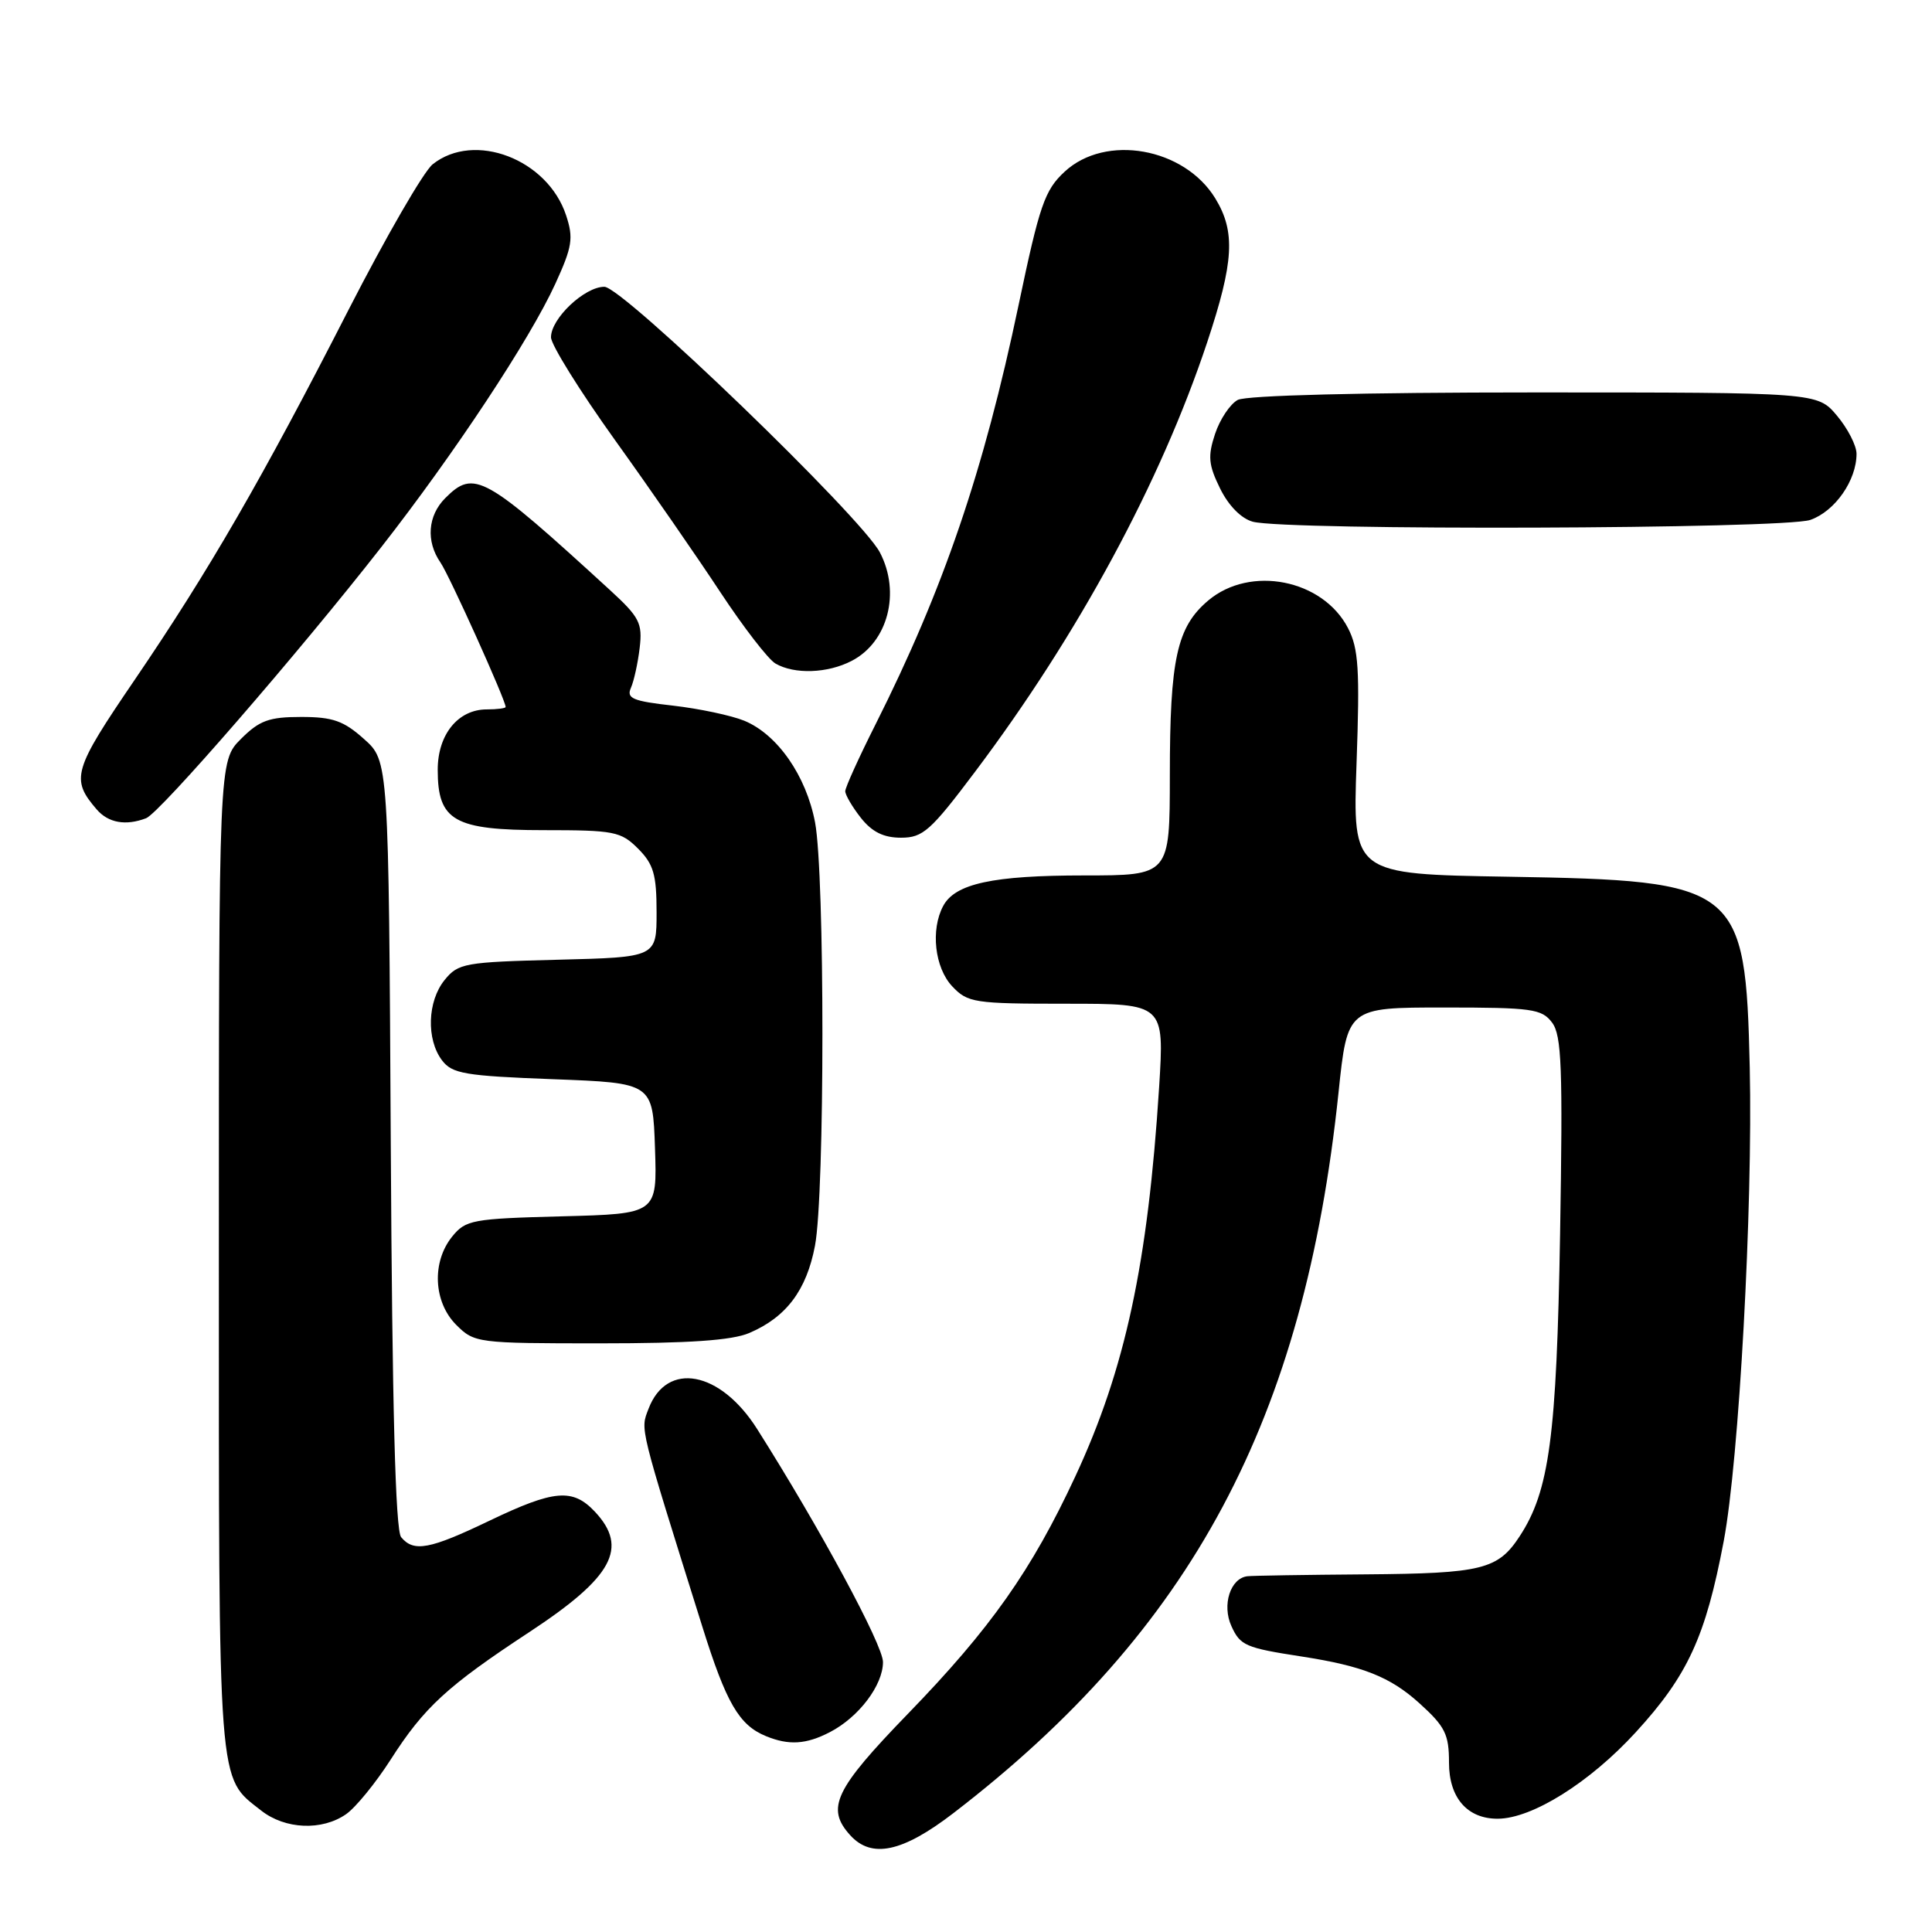 <?xml version="1.0" encoding="UTF-8" standalone="no"?>
<!DOCTYPE svg PUBLIC "-//W3C//DTD SVG 1.1//EN" "http://www.w3.org/Graphics/SVG/1.1/DTD/svg11.dtd" >
<svg xmlns="http://www.w3.org/2000/svg" xmlns:xlink="http://www.w3.org/1999/xlink" version="1.1" viewBox="0 0 256 256">
 <g >
 <path fill="currentColor"
d=" M 126.33 240.25 C 157.96 215.94 172.82 188.13 177.36 144.78 C 178.54 133.50 178.54 133.50 191.35 133.50 C 203.00 133.50 204.30 133.68 205.66 135.50 C 206.93 137.19 207.09 141.48 206.72 163.50 C 206.26 190.38 205.30 197.56 201.36 203.57 C 198.48 207.97 196.37 208.49 181.00 208.61 C 173.03 208.67 165.95 208.78 165.29 208.86 C 163.03 209.12 161.89 212.67 163.17 215.47 C 164.34 218.05 165.03 218.35 172.50 219.50 C 180.58 220.75 184.20 222.19 188.06 225.67 C 191.49 228.77 192.00 229.79 192.00 233.56 C 192.00 238.22 194.43 241.01 198.47 240.99 C 203.02 240.97 210.65 236.19 216.74 229.54 C 223.63 222.02 226.00 216.89 228.40 204.22 C 230.43 193.49 232.27 159.98 231.85 141.44 C 231.29 117.33 230.46 116.68 199.87 116.17 C 179.23 115.83 179.23 115.83 179.75 101.13 C 180.19 88.71 180.02 85.94 178.62 83.23 C 175.28 76.77 165.68 74.87 160.11 79.56 C 155.94 83.07 155.01 87.29 155.01 102.75 C 155.00 116.00 155.00 116.00 143.65 116.00 C 131.57 116.00 126.56 117.08 124.98 120.04 C 123.29 123.19 123.85 128.22 126.17 130.69 C 128.23 132.87 129.05 133.00 141.32 133.00 C 154.28 133.00 154.28 133.00 153.59 144.05 C 152.10 167.45 149.10 181.41 142.49 195.62 C 136.70 208.07 131.26 215.79 120.30 227.09 C 110.59 237.11 109.41 239.59 112.65 243.17 C 115.49 246.31 119.59 245.43 126.33 240.25 Z  M 45.87 240.38 C 47.14 239.49 49.78 236.25 51.75 233.18 C 56.20 226.22 59.24 223.42 70.20 216.22 C 81.20 208.98 83.31 205.09 78.83 200.31 C 75.88 197.18 73.44 197.39 64.86 201.50 C 56.92 205.31 54.82 205.70 53.15 203.68 C 52.40 202.77 51.97 186.53 51.78 151.60 C 51.50 100.83 51.50 100.83 48.23 97.92 C 45.54 95.51 44.09 95.00 39.91 95.00 C 35.65 95.00 34.38 95.46 31.92 97.92 C 29.00 100.85 29.00 100.85 29.00 166.47 C 29.00 237.87 28.81 235.34 34.61 239.91 C 37.79 242.41 42.68 242.61 45.87 240.38 Z  M 109.96 229.52 C 113.79 227.54 117.00 223.30 117.00 220.23 C 117.00 217.97 108.69 202.57 100.33 189.36 C 95.44 181.63 88.35 180.31 85.93 186.68 C 84.85 189.53 84.60 188.53 93.05 215.50 C 96.23 225.67 97.93 228.59 101.50 230.05 C 104.53 231.29 106.81 231.15 109.96 229.52 Z  M 99.28 176.63 C 104.18 174.54 106.87 170.97 107.99 165.06 C 109.30 158.16 109.30 115.87 108.00 108.97 C 106.82 102.78 103.02 97.32 98.62 95.50 C 96.90 94.80 92.66 93.90 89.18 93.50 C 83.83 92.90 82.98 92.54 83.60 91.14 C 84.00 90.24 84.52 87.86 84.76 85.85 C 85.15 82.58 84.74 81.78 80.85 78.21 C 64.16 62.92 62.83 62.17 59.00 66.00 C 56.68 68.32 56.42 71.72 58.36 74.53 C 59.54 76.23 67.00 92.77 67.00 93.68 C 67.00 93.85 65.88 94.00 64.50 94.00 C 60.70 94.00 58.00 97.32 58.00 102.00 C 58.00 108.77 60.16 110.00 72.05 110.00 C 81.38 110.00 82.27 110.17 84.55 112.45 C 86.60 114.51 87.00 115.87 87.00 120.88 C 87.00 126.84 87.00 126.84 73.91 127.17 C 61.55 127.48 60.71 127.63 58.91 129.86 C 56.63 132.67 56.47 137.72 58.57 140.50 C 59.91 142.27 61.58 142.56 73.29 143.00 C 86.50 143.50 86.50 143.50 86.79 152.17 C 87.08 160.84 87.08 160.84 74.45 161.17 C 62.58 161.48 61.70 161.64 59.91 163.86 C 57.19 167.23 57.43 172.52 60.45 175.55 C 62.86 177.95 63.22 178.00 79.49 178.00 C 91.30 178.00 96.99 177.61 99.28 176.63 Z  M 129.21 102.25 C 142.88 84.08 153.78 63.92 159.96 45.35 C 163.50 34.70 163.73 30.71 161.04 26.30 C 156.93 19.56 146.50 17.71 141.07 22.75 C 138.43 25.19 137.75 27.16 134.97 40.41 C 130.34 62.47 125.01 78.09 116.00 96.01 C 113.80 100.38 112.00 104.35 112.00 104.84 C 112.00 105.33 112.93 106.92 114.07 108.37 C 115.55 110.24 117.08 111.00 119.39 111.00 C 122.29 111.00 123.31 110.10 129.21 102.25 Z  M 19.36 108.42 C 21.17 107.72 39.54 86.55 50.52 72.50 C 60.23 60.08 70.21 44.98 73.59 37.59 C 75.83 32.69 76.01 31.56 75.01 28.53 C 72.55 21.08 62.85 17.37 57.33 21.77 C 56.14 22.72 51.14 31.38 46.21 41.00 C 34.74 63.44 27.66 75.67 17.84 90.09 C 9.68 102.06 9.34 103.22 12.81 107.25 C 14.35 109.04 16.66 109.45 19.36 108.42 Z  M 112.85 87.57 C 117.66 85.09 119.37 78.51 116.59 73.20 C 114.13 68.50 82.50 38.00 80.08 38.00 C 77.45 38.00 72.99 42.22 73.01 44.70 C 73.02 45.69 76.83 51.81 81.48 58.30 C 86.14 64.79 92.43 73.88 95.47 78.50 C 98.52 83.12 101.79 87.36 102.75 87.92 C 105.26 89.38 109.66 89.23 112.85 87.57 Z  M 239.88 68.89 C 243.14 67.75 246.00 63.66 246.00 60.13 C 246.00 59.04 244.83 56.77 243.41 55.08 C 240.82 52.00 240.82 52.00 203.35 52.00 C 180.47 52.00 165.15 52.39 164.01 52.99 C 162.99 53.54 161.64 55.57 161.00 57.50 C 160.02 60.46 160.13 61.60 161.67 64.73 C 162.79 67.01 164.47 68.71 166.00 69.13 C 170.42 70.32 236.39 70.11 239.88 68.89 Z "/>
</g>
</svg>